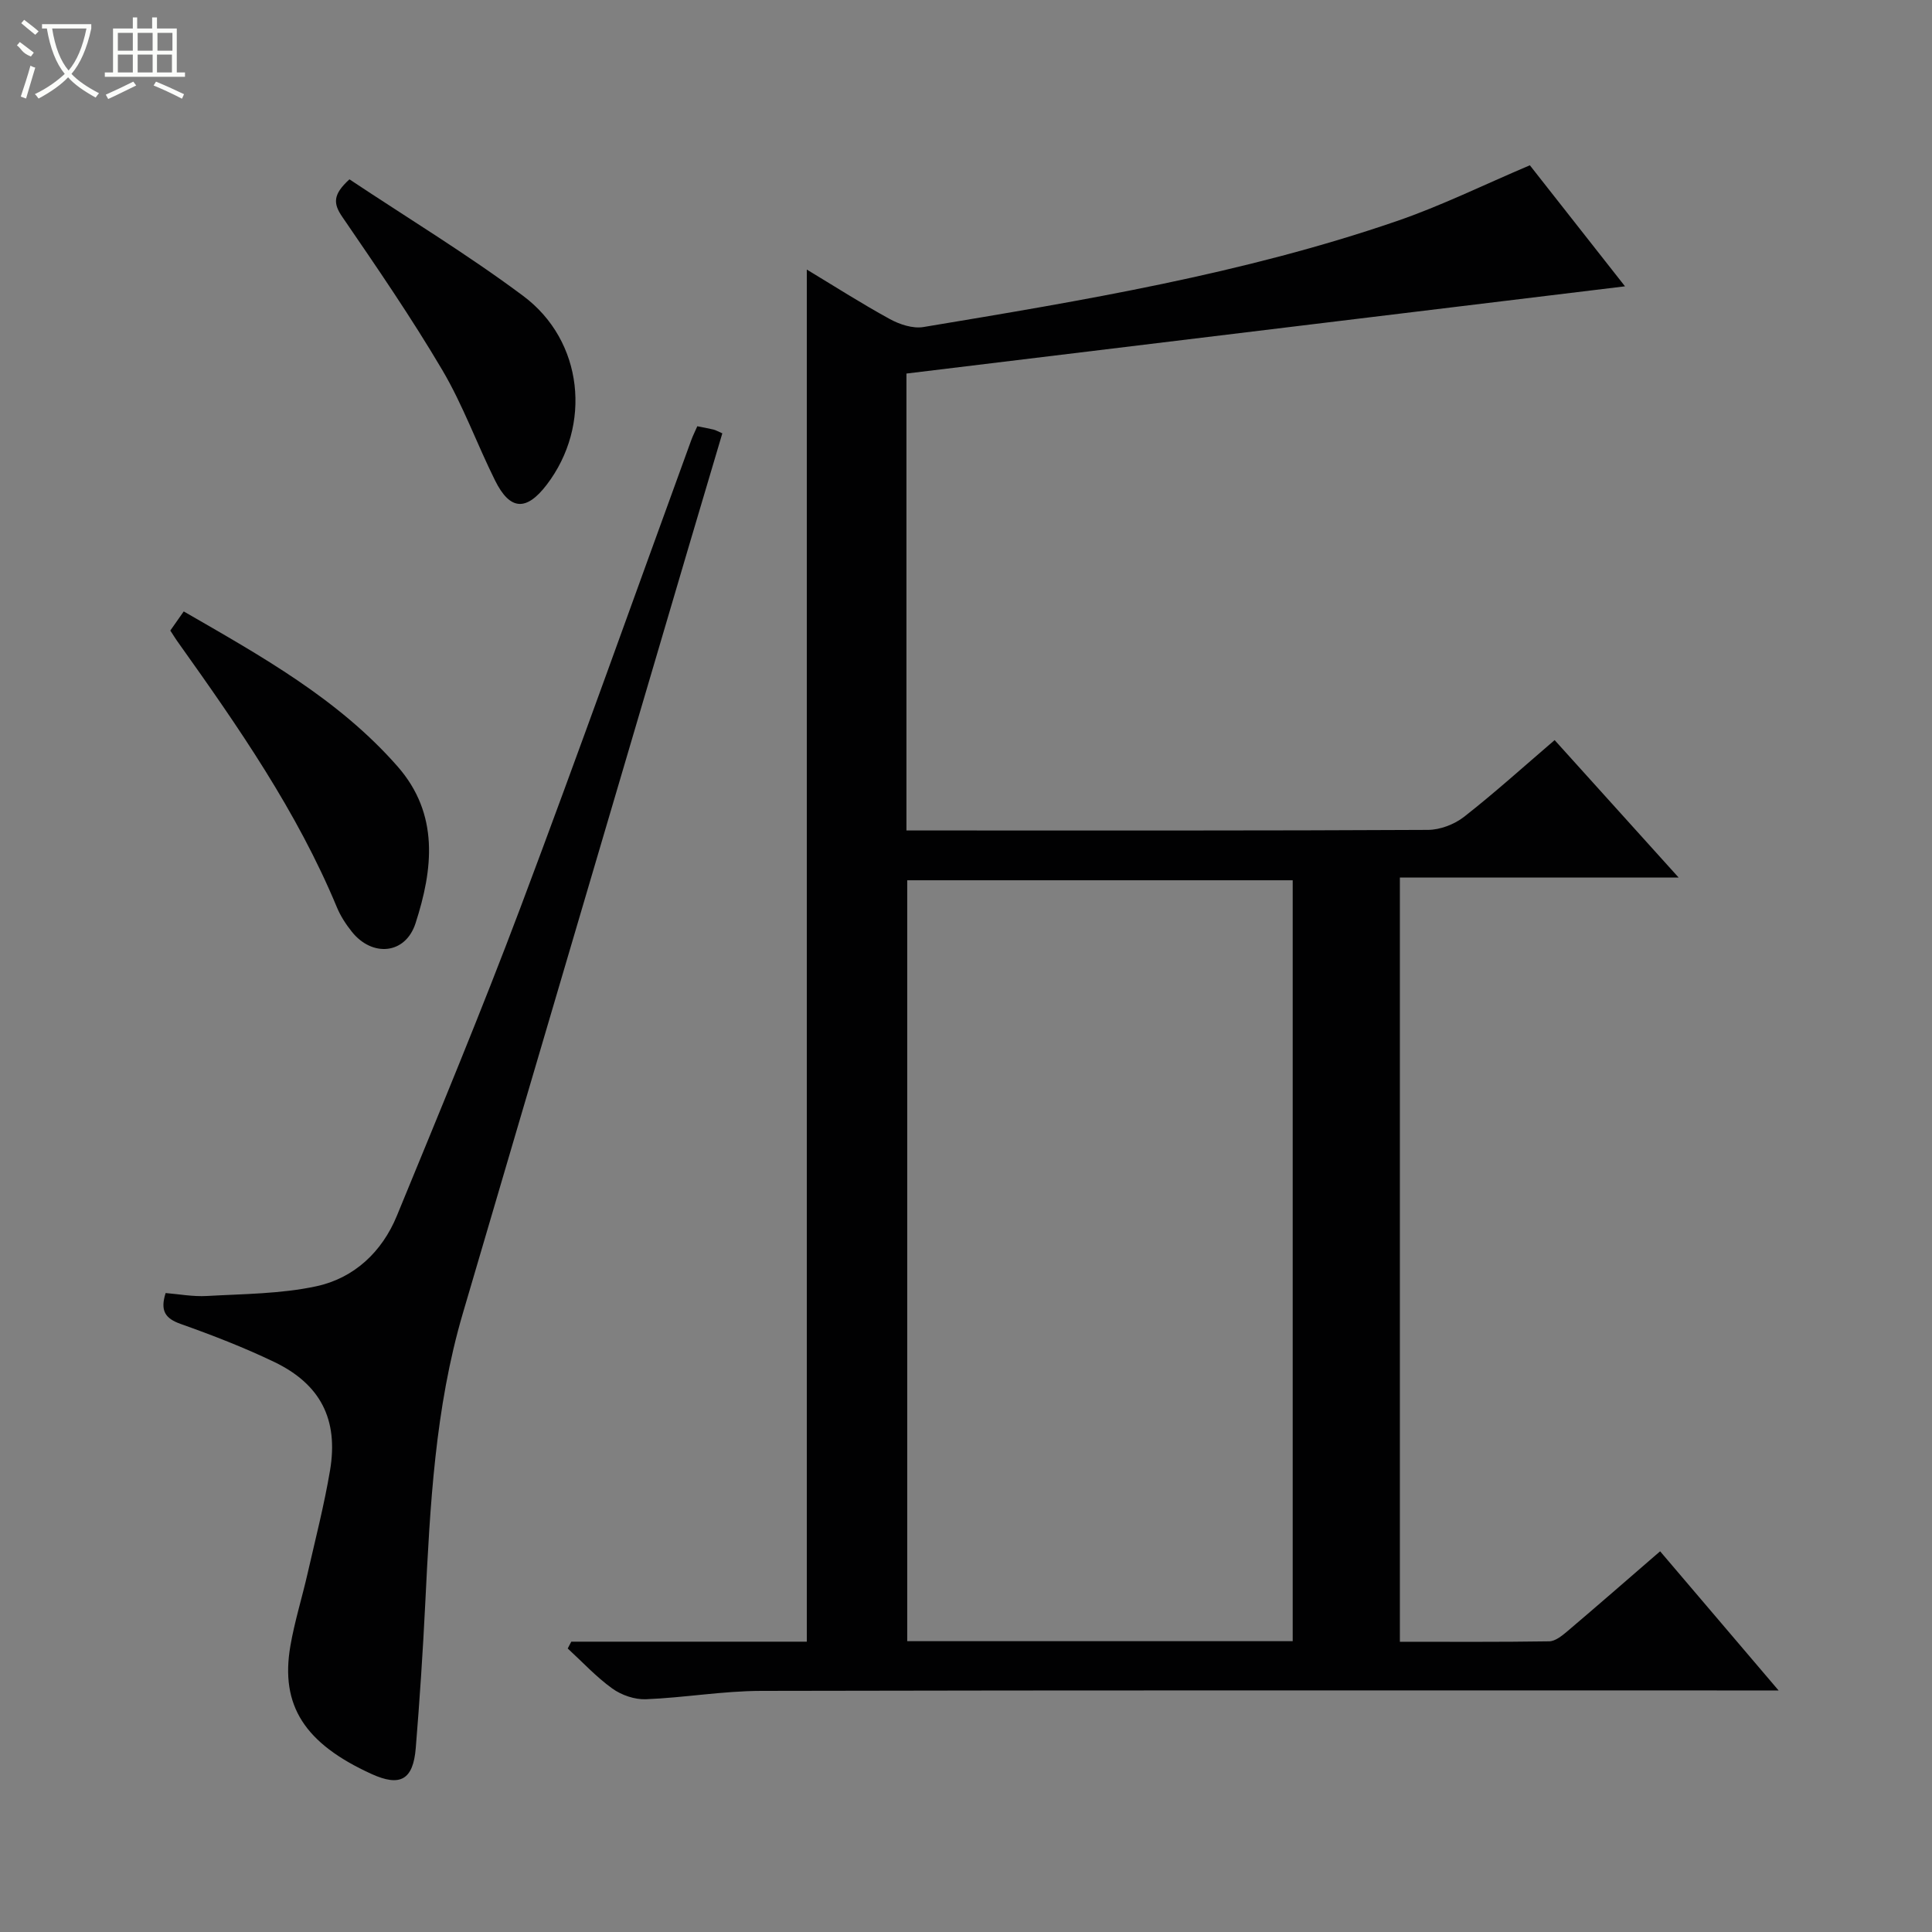 <svg enable-background="new 0 0 400 400" viewBox="0 0 400 400" xmlns="http://www.w3.org/2000/svg"><rect x="0" y="0" width="400" height="400" fill="#808080" stroke="none"/><g fill="#010102"><path d="m118.28 339.89h48.76c0-94.84 0-189.34 0-284.08 5.53 3.33 11.24 6.99 17.17 10.24 2.04 1.12 4.78 2.02 6.97 1.66 33.06-5.5 66.16-10.99 97.99-21.93 9.21-3.16 18.02-7.51 27.57-11.56 6.31 8.02 13.05 16.6 19.7 25.06-49.72 6.03-99.18 12.04-148.77 18.06v94.6h5.5c34.16 0 68.32.06 102.47-.12 2.52-.01 5.47-1.14 7.47-2.7 6.28-4.91 12.21-10.28 18.76-15.89 8.4 9.31 16.7 18.52 25.67 28.45-19.63 0-38.46 0-57.71 0v158.23c10.38 0 20.65.07 30.91-.09 1.27-.02 2.67-1.16 3.76-2.08 6.33-5.37 12.58-10.83 19.21-16.56 8.04 9.44 15.87 18.64 24.53 28.81-2.96 0-4.86 0-6.75 0-67.98 0-135.96-.06-203.94.09-7.94.02-15.87 1.41-23.83 1.73-2.31.09-5.05-.85-6.95-2.22-3.34-2.4-6.18-5.49-9.23-8.29.25-.47.49-.94.74-1.41zm149.36-.1c0-52.79 0-105.17 0-157.54-26.8 0-53.24 0-79.81 0v157.54z"/><path d="m144.37 88.25c1.16.23 2.27.43 3.36.69.46.11.88.37 1.82.78-2.35 7.93-4.71 15.83-7.04 23.73-15.57 52.83-31.17 105.64-46.69 158.48-5.76 19.61-6.78 39.87-7.78 60.12-.49 9.96-1.15 19.91-1.96 29.85-.54 6.63-3.23 8.08-9.17 5.38-13.83-6.31-18.92-14.16-16.79-26.51.87-5.05 2.42-9.99 3.56-14.99 1.62-7.1 3.44-14.18 4.65-21.35 1.77-10.55-1.97-17.85-11.57-22.46-6.28-3.01-12.81-5.54-19.38-7.87-3.18-1.13-4.25-2.72-3.09-6.39 2.73.22 5.67.78 8.56.61 7.57-.43 15.28-.43 22.63-2.01 7.83-1.68 13.62-7.12 16.69-14.6 8.71-21.19 17.51-42.36 25.58-63.8 12.1-32.16 23.61-64.53 35.38-96.82.34-.92.79-1.8 1.24-2.84z"/><path d="m35.26 130.55c.85-1.21 1.67-2.39 2.78-3.96 16.01 9.24 31.99 18.1 44.27 32.09 8.69 9.91 7.33 21.34 3.72 32.48-2.1 6.48-8.99 7.02-13.19 1.74-1.23-1.54-2.35-3.26-3.1-5.08-8.24-19.81-20.37-37.28-32.72-54.62-.59-.8-1.1-1.65-1.76-2.65z"/><path d="m72.35 37.13c12.05 8.02 24.42 15.52 35.96 24.13 12.51 9.32 14.25 26.84 4.88 39.1-4.22 5.52-7.6 5.34-10.69-.88-3.77-7.58-6.66-15.64-10.94-22.89-6.41-10.86-13.57-21.29-20.7-31.7-1.9-2.77-1.96-4.62 1.49-7.76z"/></g><path d="m6.4 11.7c-2-.8-1.9-1.6-2.9-2.3l.6-.7c.9.7 1.9 1.4 2.9 2.2zm-2.1 8.3c.7-2.1 1.4-4.2 2-6.4.2.1.6.3 1 .4-.7 2.3-1.3 4.4-1.9 6.4zm3-12.8c-1.1-.9-2.1-1.7-2.9-2.4l.6-.7c1 .8 2 1.5 3 2.4zm1.4-1.3v-.9h10.2v.9c-.9 4.2-2.3 7.3-4.1 9.4 1.3 1.4 3.2 2.7 5.7 4-.2.2-.4.5-.7.9-2.5-1.4-4.4-2.7-5.7-4.2-1.4 1.5-3.5 3-6.1 4.4 0 0 0 0-.1-.1-.3-.4-.5-.7-.7-.8 2.7-1.3 4.7-2.8 6.2-4.2-1.8-2.2-3-5.3-3.7-9.4zm9.2 0h-7.1c.6 3.8 1.7 6.7 3.4 8.7 1.7-2 2.9-4.8 3.7-8.7z" fill="#fbfcfa"/><path d="m31.6 3.6h.9v2.3h4.1v9.1h1.7v.9h-16.6v-.9h1.7v-9.1h4.1v-2.3h.9v2.3h3.1v-2.3zm-4 13.3.6.8c-1.9.9-3.8 1.9-5.8 2.8-.2-.3-.3-.6-.5-.9 2-.9 3.9-1.8 5.7-2.7zm-3.2-10.1v3.7h3.1v-3.7zm0 4.5v3.7h3.1v-3.7zm4.1-4.5v3.7h3.1v-3.7zm0 4.5v3.7h3.1v-3.7zm9.1 9.1c-2.1-1.1-4.1-2-5.8-2.7l.5-.8c2.2.9 4.1 1.8 5.8 2.6l-.4.9zm-1.9-13.6h-3.1v3.7h3.1zm-3.2 4.5v3.7h3.1v-3.7z" fill="#fbfcfa"/></svg>